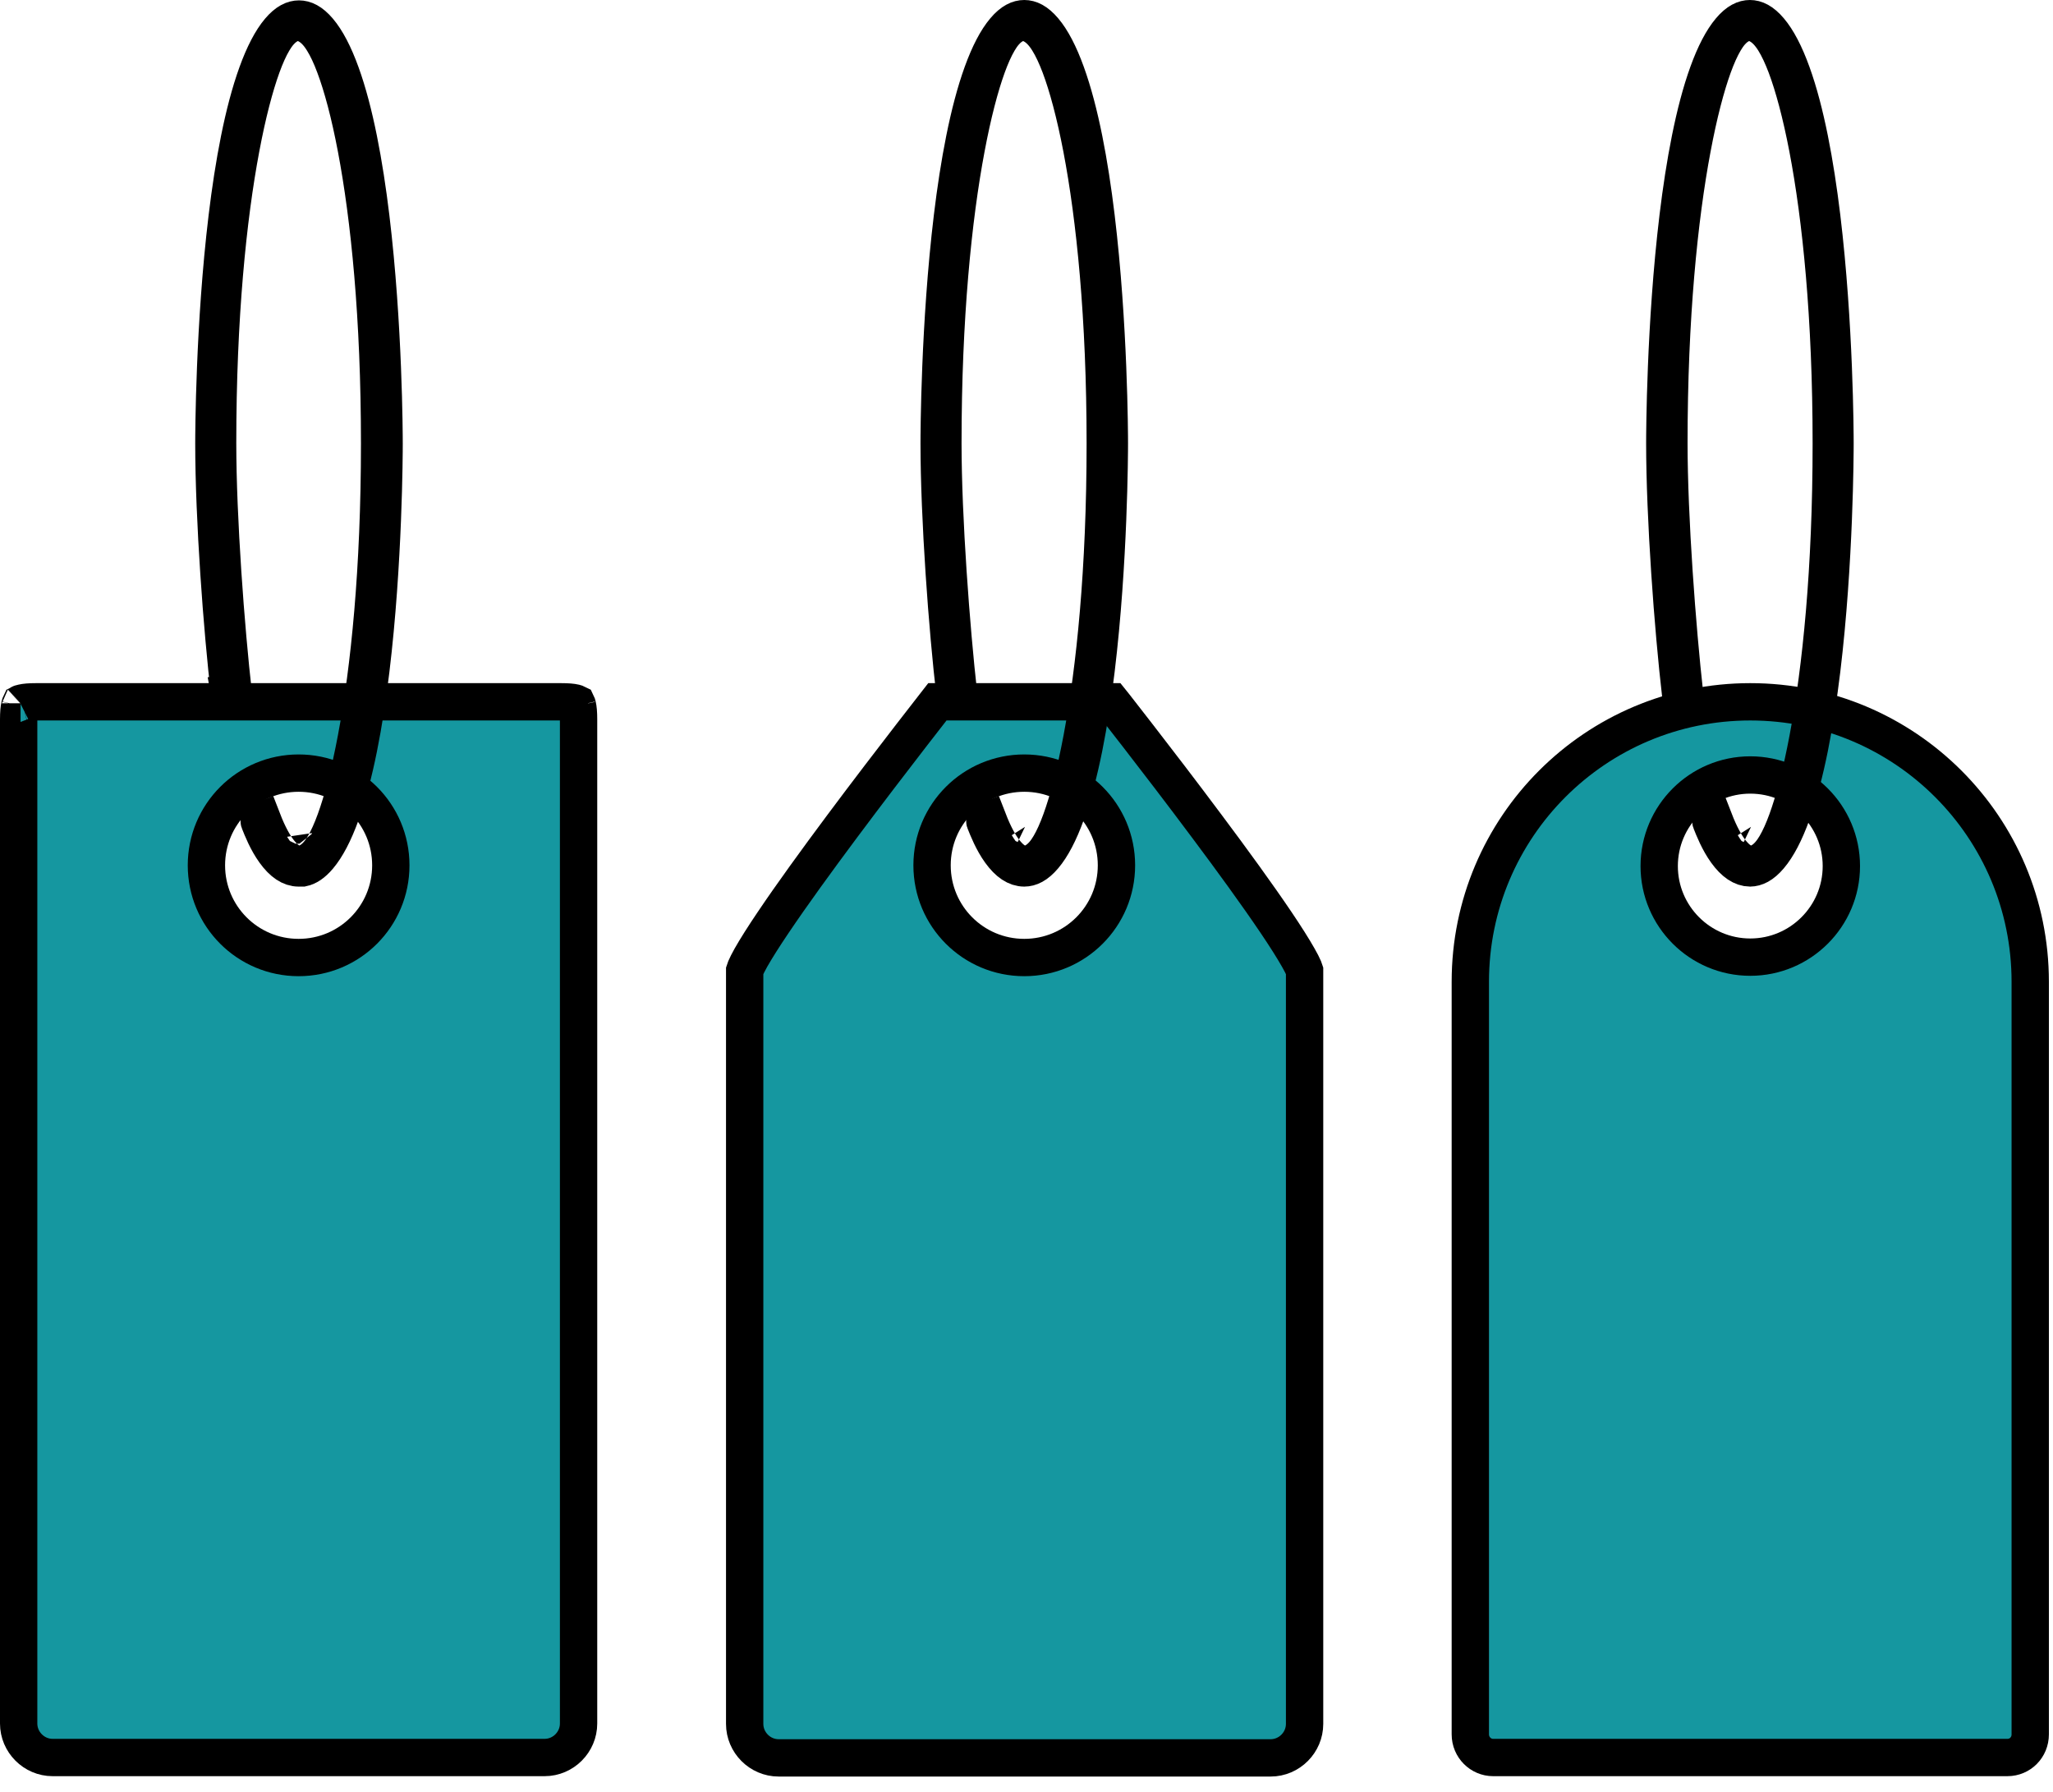 <svg width="55" height="48" viewBox="0 0 55 48" fill="none" xmlns="http://www.w3.org/2000/svg">
<path d="M0.97 18.8H15.03C15.21 18.8 15.324 18.811 15.396 18.828C15.428 18.836 15.445 18.843 15.453 18.847C15.457 18.855 15.464 18.872 15.471 18.904C15.488 18.976 15.5 19.089 15.5 19.27V46.17C15.5 46.666 15.092 47.08 14.59 47.08H1.41C0.908 47.08 0.5 46.666 0.5 46.17V19.27C0.5 19.089 0.512 18.976 0.529 18.904C0.536 18.872 0.543 18.855 0.547 18.847C0.555 18.843 0.572 18.836 0.604 18.828C0.676 18.811 0.789 18.8 0.97 18.8ZM15.459 18.85C15.459 18.85 15.459 18.85 15.458 18.849C15.459 18.85 15.459 18.85 15.459 18.85ZM15.451 18.842C15.45 18.841 15.45 18.841 15.45 18.84C15.45 18.84 15.45 18.841 15.451 18.842ZM0.551 18.84C0.551 18.841 0.55 18.841 0.549 18.842C0.55 18.841 0.55 18.84 0.551 18.84ZM0.542 18.849C0.541 18.85 0.541 18.85 0.541 18.85C0.541 18.85 0.541 18.85 0.542 18.849ZM5.53 23.18C5.53 24.546 6.634 25.65 8 25.65C9.366 25.65 10.47 24.546 10.47 23.18C10.47 21.814 9.366 20.71 8 20.71C6.634 20.71 5.53 21.814 5.53 23.18Z" fill="#1597A0" stroke="black"/>
<path d="M8.106 23.25H8C7.784 23.25 7.572 23.112 7.36 22.819C7.154 22.534 7.021 22.2 6.945 22.007C6.941 21.997 6.941 21.985 6.947 21.971C6.953 21.957 6.962 21.949 6.973 21.945C6.983 21.941 6.995 21.941 7.009 21.947C7.022 21.953 7.031 21.962 7.035 21.973L7.5 21.79L7.034 21.97C7.191 22.377 7.342 22.638 7.473 22.807C7.539 22.892 7.601 22.956 7.657 23.003C7.685 23.027 7.712 23.046 7.736 23.062C7.749 23.07 7.761 23.078 7.772 23.084C7.778 23.087 7.783 23.09 7.789 23.093L7.797 23.097L7.8 23.099L7.802 23.1L7.803 23.1C7.804 23.101 7.804 23.101 8.02 22.65L7.804 23.101L8.013 23.201L8.224 23.106C8.447 23.006 8.593 22.796 8.682 22.645C8.787 22.467 8.888 22.24 8.984 21.976C9.177 21.445 9.372 20.707 9.546 19.78C9.896 17.922 10.17 15.26 10.17 11.88C10.17 8.5 9.898 5.835 9.545 3.974C9.369 3.045 9.17 2.304 8.969 1.77C8.87 1.504 8.764 1.275 8.652 1.096C8.555 0.938 8.401 0.732 8.17 0.637L7.972 0.556L7.776 0.643C7.553 0.743 7.407 0.953 7.318 1.105C7.213 1.282 7.112 1.509 7.016 1.773C6.823 2.305 6.628 3.043 6.454 3.97C6.104 5.828 5.83 8.489 5.83 11.87C5.83 13.883 6.051 16.839 6.253 18.611C6.254 18.63 6.248 18.647 6.239 18.66C6.23 18.671 6.223 18.672 6.22 18.672L6.212 18.673L6.204 18.674C6.196 18.675 6.185 18.674 6.173 18.664C6.161 18.655 6.158 18.646 6.157 18.64L6.158 18.64L6.157 18.631C5.948 16.865 5.73 13.886 5.73 11.88C5.73 11.644 5.738 8.701 6.085 5.825C6.259 4.382 6.516 2.988 6.886 1.967C7.071 1.455 7.273 1.071 7.483 0.823C7.688 0.581 7.861 0.51 8.01 0.51C8.159 0.51 8.332 0.581 8.537 0.823C8.747 1.071 8.949 1.455 9.134 1.967C9.504 2.988 9.76 4.382 9.935 5.826C10.282 8.704 10.29 11.649 10.29 11.89C10.29 12.13 10.282 15.073 9.935 17.948C9.76 19.391 9.504 20.784 9.134 21.804C8.949 22.316 8.747 22.699 8.537 22.947C8.375 23.139 8.232 23.223 8.106 23.25Z" fill="#1597A0" stroke="black"/>
<path d="M25.113 18.8H29.777C29.802 18.831 29.829 18.867 29.86 18.905C30.008 19.094 30.219 19.365 30.473 19.693C30.981 20.349 31.658 21.231 32.334 22.137C33.012 23.043 33.685 23.969 34.187 24.713C34.439 25.087 34.642 25.407 34.781 25.653C34.851 25.776 34.9 25.872 34.929 25.941C34.94 25.967 34.947 25.985 34.95 25.995V46.18C34.95 46.676 34.542 47.09 34.04 47.09H20.86C20.358 47.09 19.95 46.676 19.95 46.18V25.995C19.953 25.985 19.96 25.967 19.971 25.941C20 25.872 20.049 25.776 20.118 25.652C20.257 25.407 20.46 25.086 20.712 24.713C21.213 23.968 21.885 23.043 22.561 22.136C23.236 21.231 23.912 20.349 24.419 19.693C24.672 19.365 24.883 19.094 25.031 18.905C25.061 18.866 25.089 18.831 25.113 18.8ZM24.97 23.18C24.97 24.546 26.074 25.65 27.44 25.65C28.806 25.65 29.91 24.546 29.91 23.18C29.91 21.814 28.806 20.71 27.44 20.71C26.074 20.71 24.97 21.814 24.97 23.18Z" fill="#1597A0" stroke="black"/>
<path d="M27.46 22.65L27.244 23.101L27.453 23.201L27.664 23.107C27.887 23.007 28.033 22.796 28.122 22.645C28.227 22.467 28.328 22.241 28.424 21.976C28.617 21.445 28.812 20.707 28.986 19.78C29.335 17.922 29.61 15.26 29.61 11.88C29.61 8.5 29.336 5.835 28.98 3.974C28.802 3.045 28.602 2.304 28.401 1.77C28.3 1.504 28.194 1.275 28.082 1.095C27.985 0.938 27.83 0.732 27.6 0.637L27.402 0.556L27.206 0.643C26.982 0.743 26.837 0.954 26.748 1.106C26.643 1.284 26.542 1.511 26.446 1.775C26.253 2.307 26.058 3.046 25.884 3.974C25.534 5.833 25.26 8.495 25.26 11.87C25.26 13.875 25.482 16.835 25.683 18.616L25.683 18.616L25.684 18.626C25.686 18.634 25.684 18.645 25.674 18.657C25.665 18.669 25.656 18.672 25.65 18.672L25.642 18.673L25.634 18.674C25.626 18.675 25.616 18.674 25.605 18.665C25.596 18.657 25.589 18.646 25.588 18.632L25.588 18.632L25.587 18.622C25.378 16.846 25.16 13.866 25.16 11.87C25.16 11.635 25.168 8.692 25.515 5.815C25.689 4.372 25.946 2.978 26.316 1.957C26.501 1.445 26.703 1.061 26.913 0.813C27.117 0.571 27.291 0.5 27.44 0.5C27.589 0.5 27.762 0.571 27.967 0.813C28.177 1.061 28.379 1.445 28.564 1.958C28.934 2.979 29.191 4.372 29.365 5.816C29.712 8.694 29.72 11.64 29.72 11.88C29.72 12.12 29.712 15.063 29.365 17.939C29.191 19.381 28.934 20.774 28.564 21.794C28.379 22.306 28.177 22.69 27.967 22.937C27.763 23.179 27.589 23.25 27.44 23.25C27.224 23.25 27.012 23.113 26.8 22.82C26.594 22.535 26.462 22.2 26.385 22.007C26.381 21.997 26.381 21.985 26.387 21.971C26.393 21.958 26.402 21.95 26.413 21.945C26.423 21.942 26.435 21.941 26.448 21.947C26.462 21.953 26.471 21.962 26.475 21.973L26.94 21.79L26.474 21.97C26.631 22.377 26.782 22.638 26.913 22.807C26.979 22.892 27.041 22.956 27.097 23.003C27.125 23.027 27.152 23.046 27.176 23.063C27.189 23.071 27.201 23.078 27.212 23.084C27.218 23.087 27.223 23.09 27.229 23.093L27.236 23.097L27.24 23.099L27.242 23.1L27.243 23.101C27.244 23.101 27.244 23.101 27.46 22.65Z" fill="#1597A0" stroke="black"/>
<path d="M39.39 26.3C39.39 22.156 42.746 18.8 46.89 18.8C51.034 18.8 54.39 22.156 54.39 26.3V46.46C54.39 46.809 54.118 47.08 53.78 47.08H40C39.669 47.08 39.39 46.807 39.39 46.46V26.3ZM44.45 23.2C44.45 24.546 45.544 25.64 46.89 25.64C48.236 25.64 49.33 24.546 49.33 23.2C49.33 21.854 48.236 20.76 46.89 20.76C45.544 20.76 44.45 21.854 44.45 23.2Z" fill="#1597A0" stroke="black"/>
<path d="M46.91 22.65L46.694 23.101L46.903 23.201L47.114 23.107C47.337 23.007 47.483 22.796 47.572 22.645C47.677 22.467 47.778 22.241 47.874 21.976C48.067 21.445 48.262 20.707 48.436 19.78C48.786 17.922 49.06 15.26 49.06 11.88C49.06 8.5 48.786 5.835 48.43 3.974C48.252 3.045 48.052 2.304 47.851 1.77C47.75 1.504 47.644 1.275 47.532 1.095C47.434 0.938 47.28 0.732 47.05 0.637L46.852 0.556L46.656 0.643C46.432 0.743 46.287 0.954 46.198 1.106C46.093 1.284 45.992 1.511 45.896 1.775C45.703 2.307 45.508 3.046 45.334 3.974C44.984 5.833 44.71 8.495 44.71 11.87C44.71 13.865 44.932 16.825 45.133 18.616L45.133 18.616L45.134 18.626C45.135 18.634 45.134 18.644 45.125 18.654C45.117 18.665 45.106 18.671 45.092 18.672L45.084 18.673L45.076 18.674C45.066 18.675 45.059 18.674 45.056 18.673C45.051 18.672 45.047 18.67 45.044 18.667C45.038 18.662 45.03 18.652 45.028 18.632L45.028 18.632L45.027 18.622C44.818 16.836 44.6 13.856 44.6 11.87C44.6 11.635 44.608 8.692 44.955 5.815C45.13 4.372 45.386 2.978 45.756 1.957C45.941 1.445 46.143 1.061 46.353 0.813C46.557 0.571 46.731 0.5 46.88 0.5C47.029 0.5 47.202 0.571 47.407 0.813C47.617 1.061 47.819 1.445 48.004 1.958C48.374 2.979 48.63 4.372 48.805 5.816C49.152 8.694 49.16 11.64 49.16 11.88C49.16 12.12 49.152 15.063 48.805 17.939C48.63 19.381 48.374 20.774 48.004 21.794C47.819 22.306 47.617 22.69 47.407 22.937C47.205 23.176 47.033 23.248 46.885 23.25C46.671 23.248 46.46 23.11 46.25 22.82C46.044 22.535 45.911 22.2 45.835 22.007C45.831 21.997 45.831 21.985 45.837 21.971C45.843 21.958 45.852 21.95 45.863 21.945C45.873 21.942 45.885 21.941 45.898 21.947C45.912 21.953 45.92 21.962 45.925 21.973L46.39 21.79L45.924 21.97C46.081 22.377 46.232 22.638 46.363 22.807C46.429 22.892 46.491 22.956 46.547 23.003C46.575 23.027 46.602 23.046 46.626 23.063C46.639 23.071 46.651 23.078 46.662 23.084C46.668 23.087 46.673 23.09 46.678 23.093L46.687 23.097L46.69 23.099L46.692 23.1L46.693 23.101C46.694 23.101 46.694 23.101 46.91 22.65Z" fill="#1597A0" stroke="black"/>
</svg>
